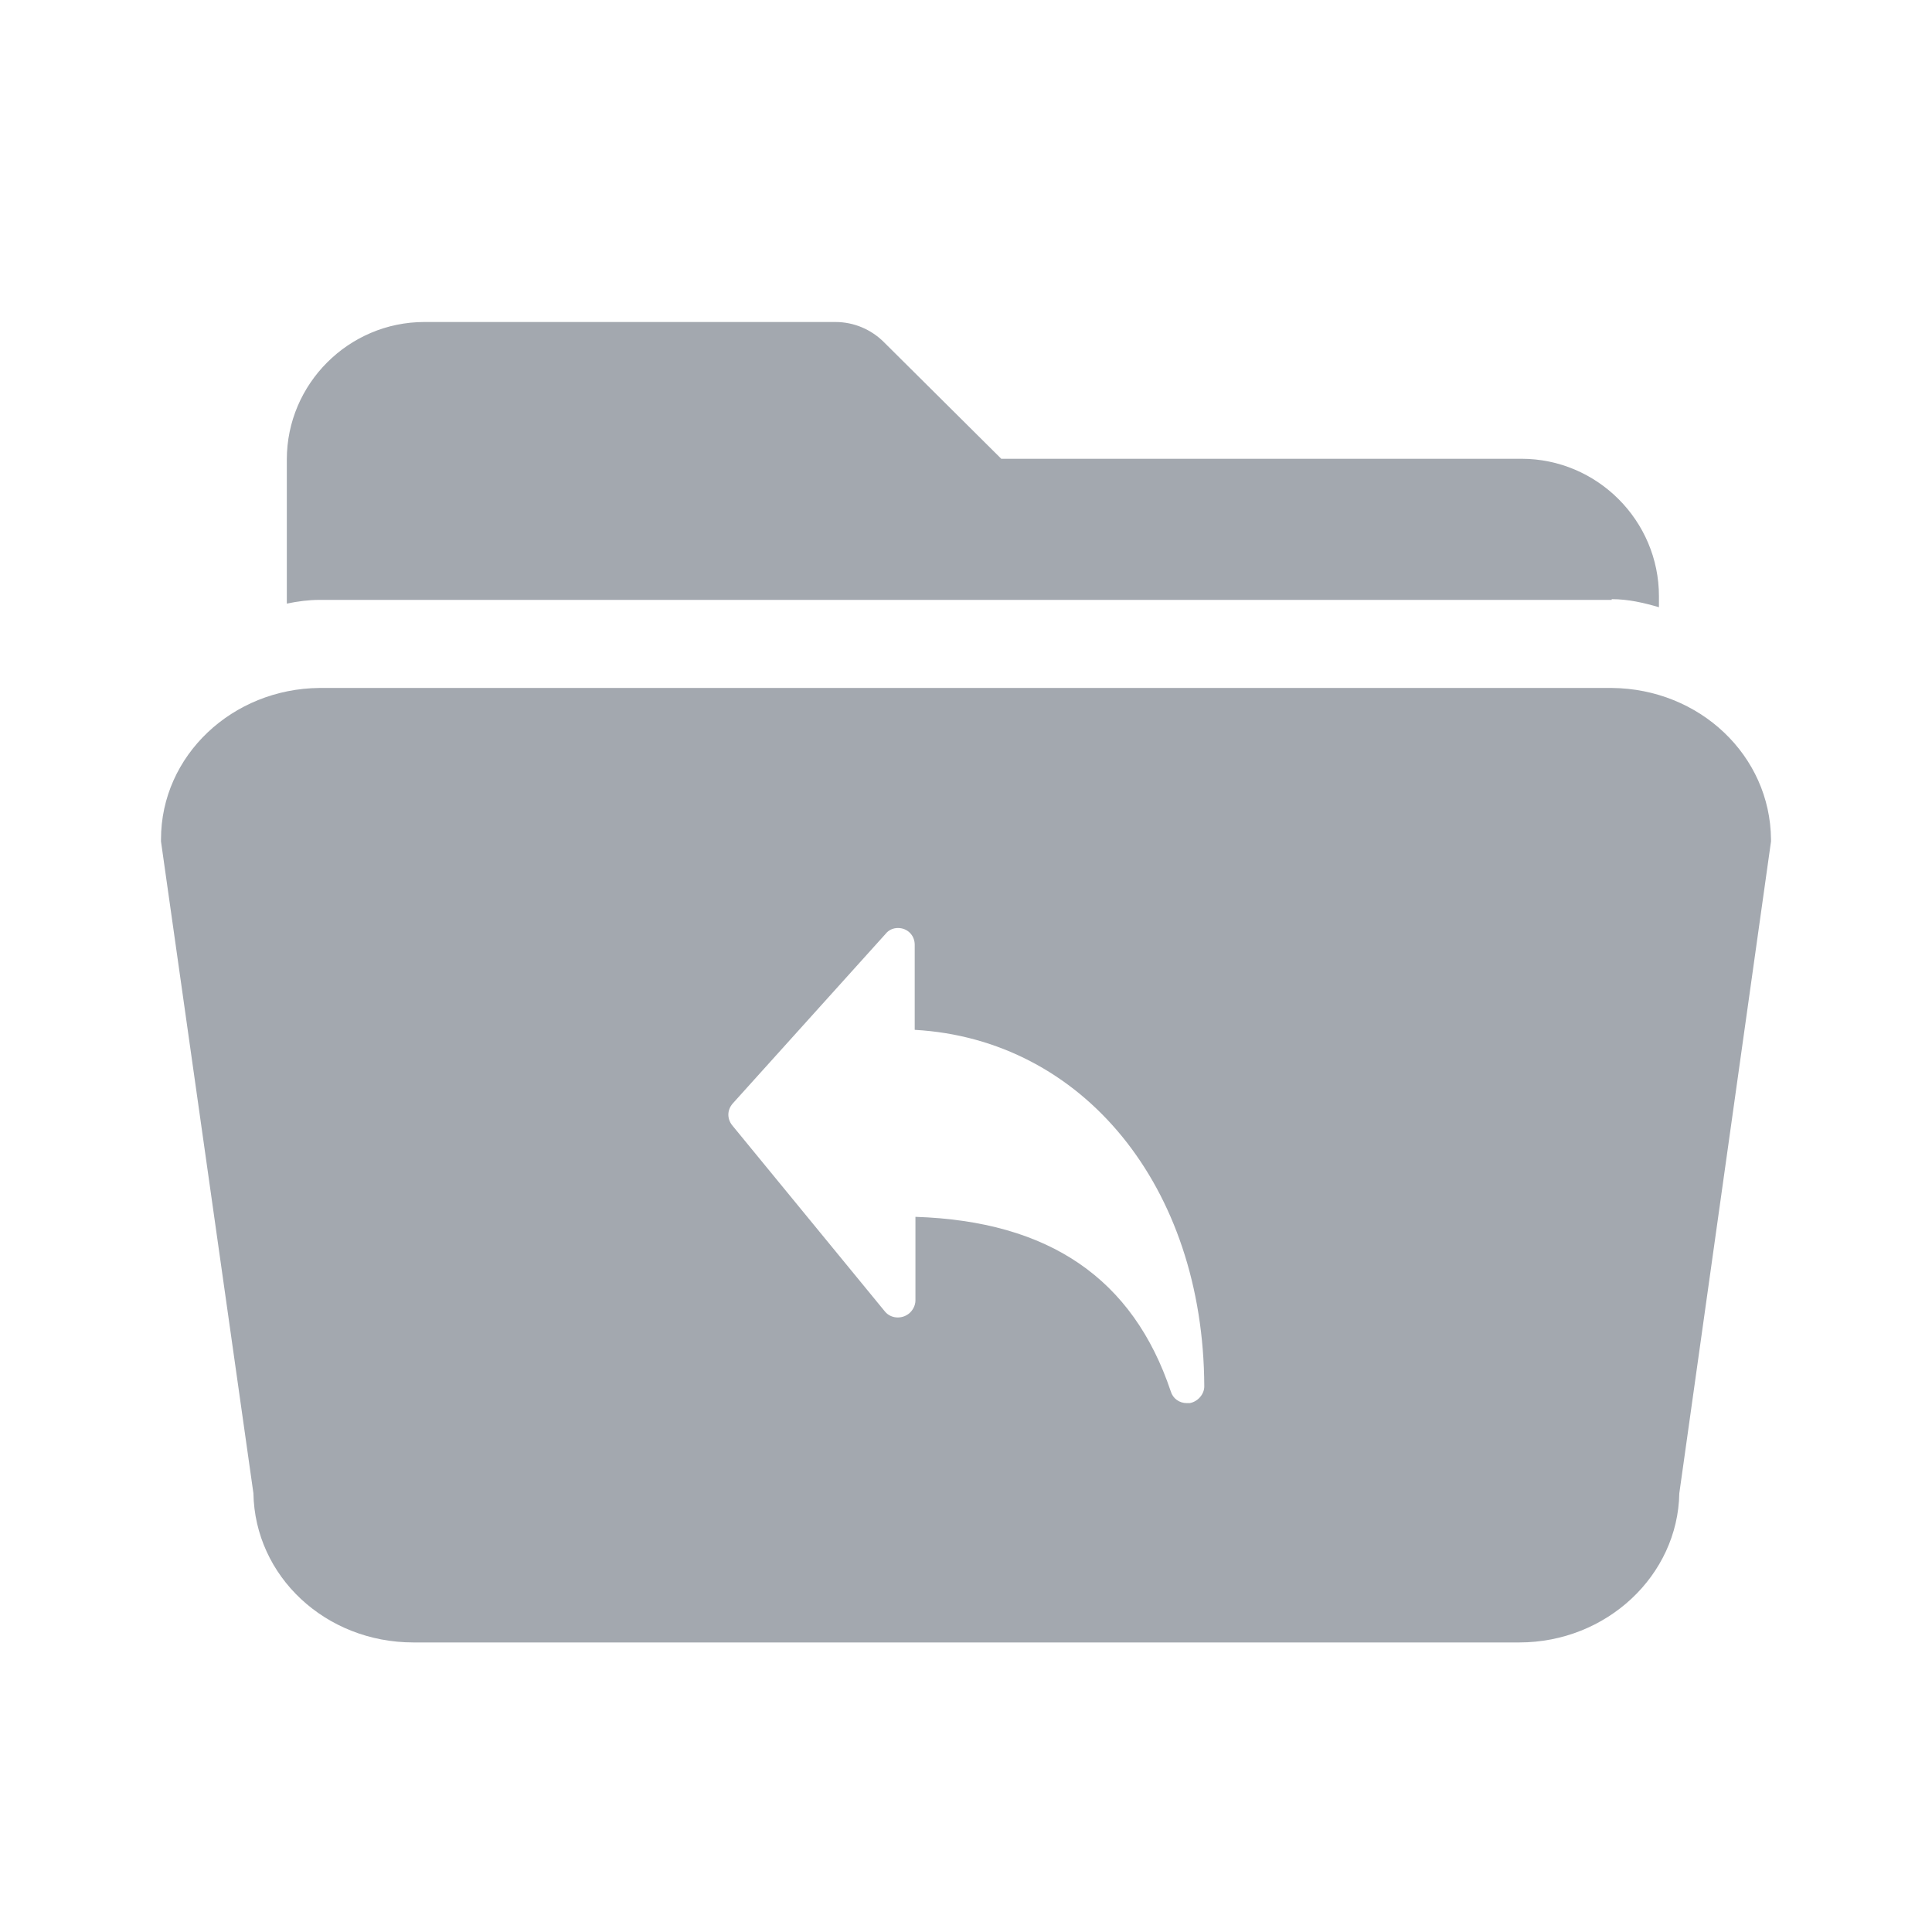 <svg width="24" height="24" viewBox="0 0 24 24" fill="none" xmlns="http://www.w3.org/2000/svg">
<g clip-path="url(#clip0_14642_10074)">
<path d="M20.021 7.443C20.229 7.443 20.418 7.488 20.608 7.543V7.407C20.608 6.467 19.84 5.699 18.9 5.699H12.438L10.983 4.253C10.821 4.09 10.604 4 10.378 4H5.272C4.332 4 3.563 4.768 3.563 5.708V7.498C3.699 7.47 3.835 7.452 3.97 7.452H20.021V7.443Z" fill="#A3A8AF"/>
<path fill-rule="evenodd" clip-rule="evenodd" d="M3.97 8.546H20.021C21.114 8.555 21.991 9.386 22 10.426V10.453L20.861 18.55C20.843 19.572 19.957 20.403 18.873 20.403H5.136C4.042 20.403 3.166 19.581 3.148 18.55L2 10.453V10.426C2 9.386 2.886 8.555 3.97 8.546ZM11.363 11.736V12.793C13.45 12.911 14.951 14.737 14.96 17.222C14.96 17.321 14.879 17.412 14.779 17.43H14.743C14.652 17.43 14.571 17.375 14.544 17.285C14.074 15.884 13.035 15.17 11.372 15.116V16.155C11.372 16.219 11.336 16.282 11.291 16.318C11.2 16.39 11.065 16.381 10.992 16.291L9.094 13.977C9.031 13.896 9.031 13.788 9.104 13.706L11.001 11.601C11.037 11.555 11.092 11.528 11.155 11.528C11.273 11.528 11.363 11.619 11.363 11.736Z" fill="#A3A8AF"/>
</g>
<defs>
<clipPath id="clip0_14642_10074">
<rect width="20" height="16.412" fill="white" transform="translate(2 4)"/>
</clipPath>
</defs>
</svg>
